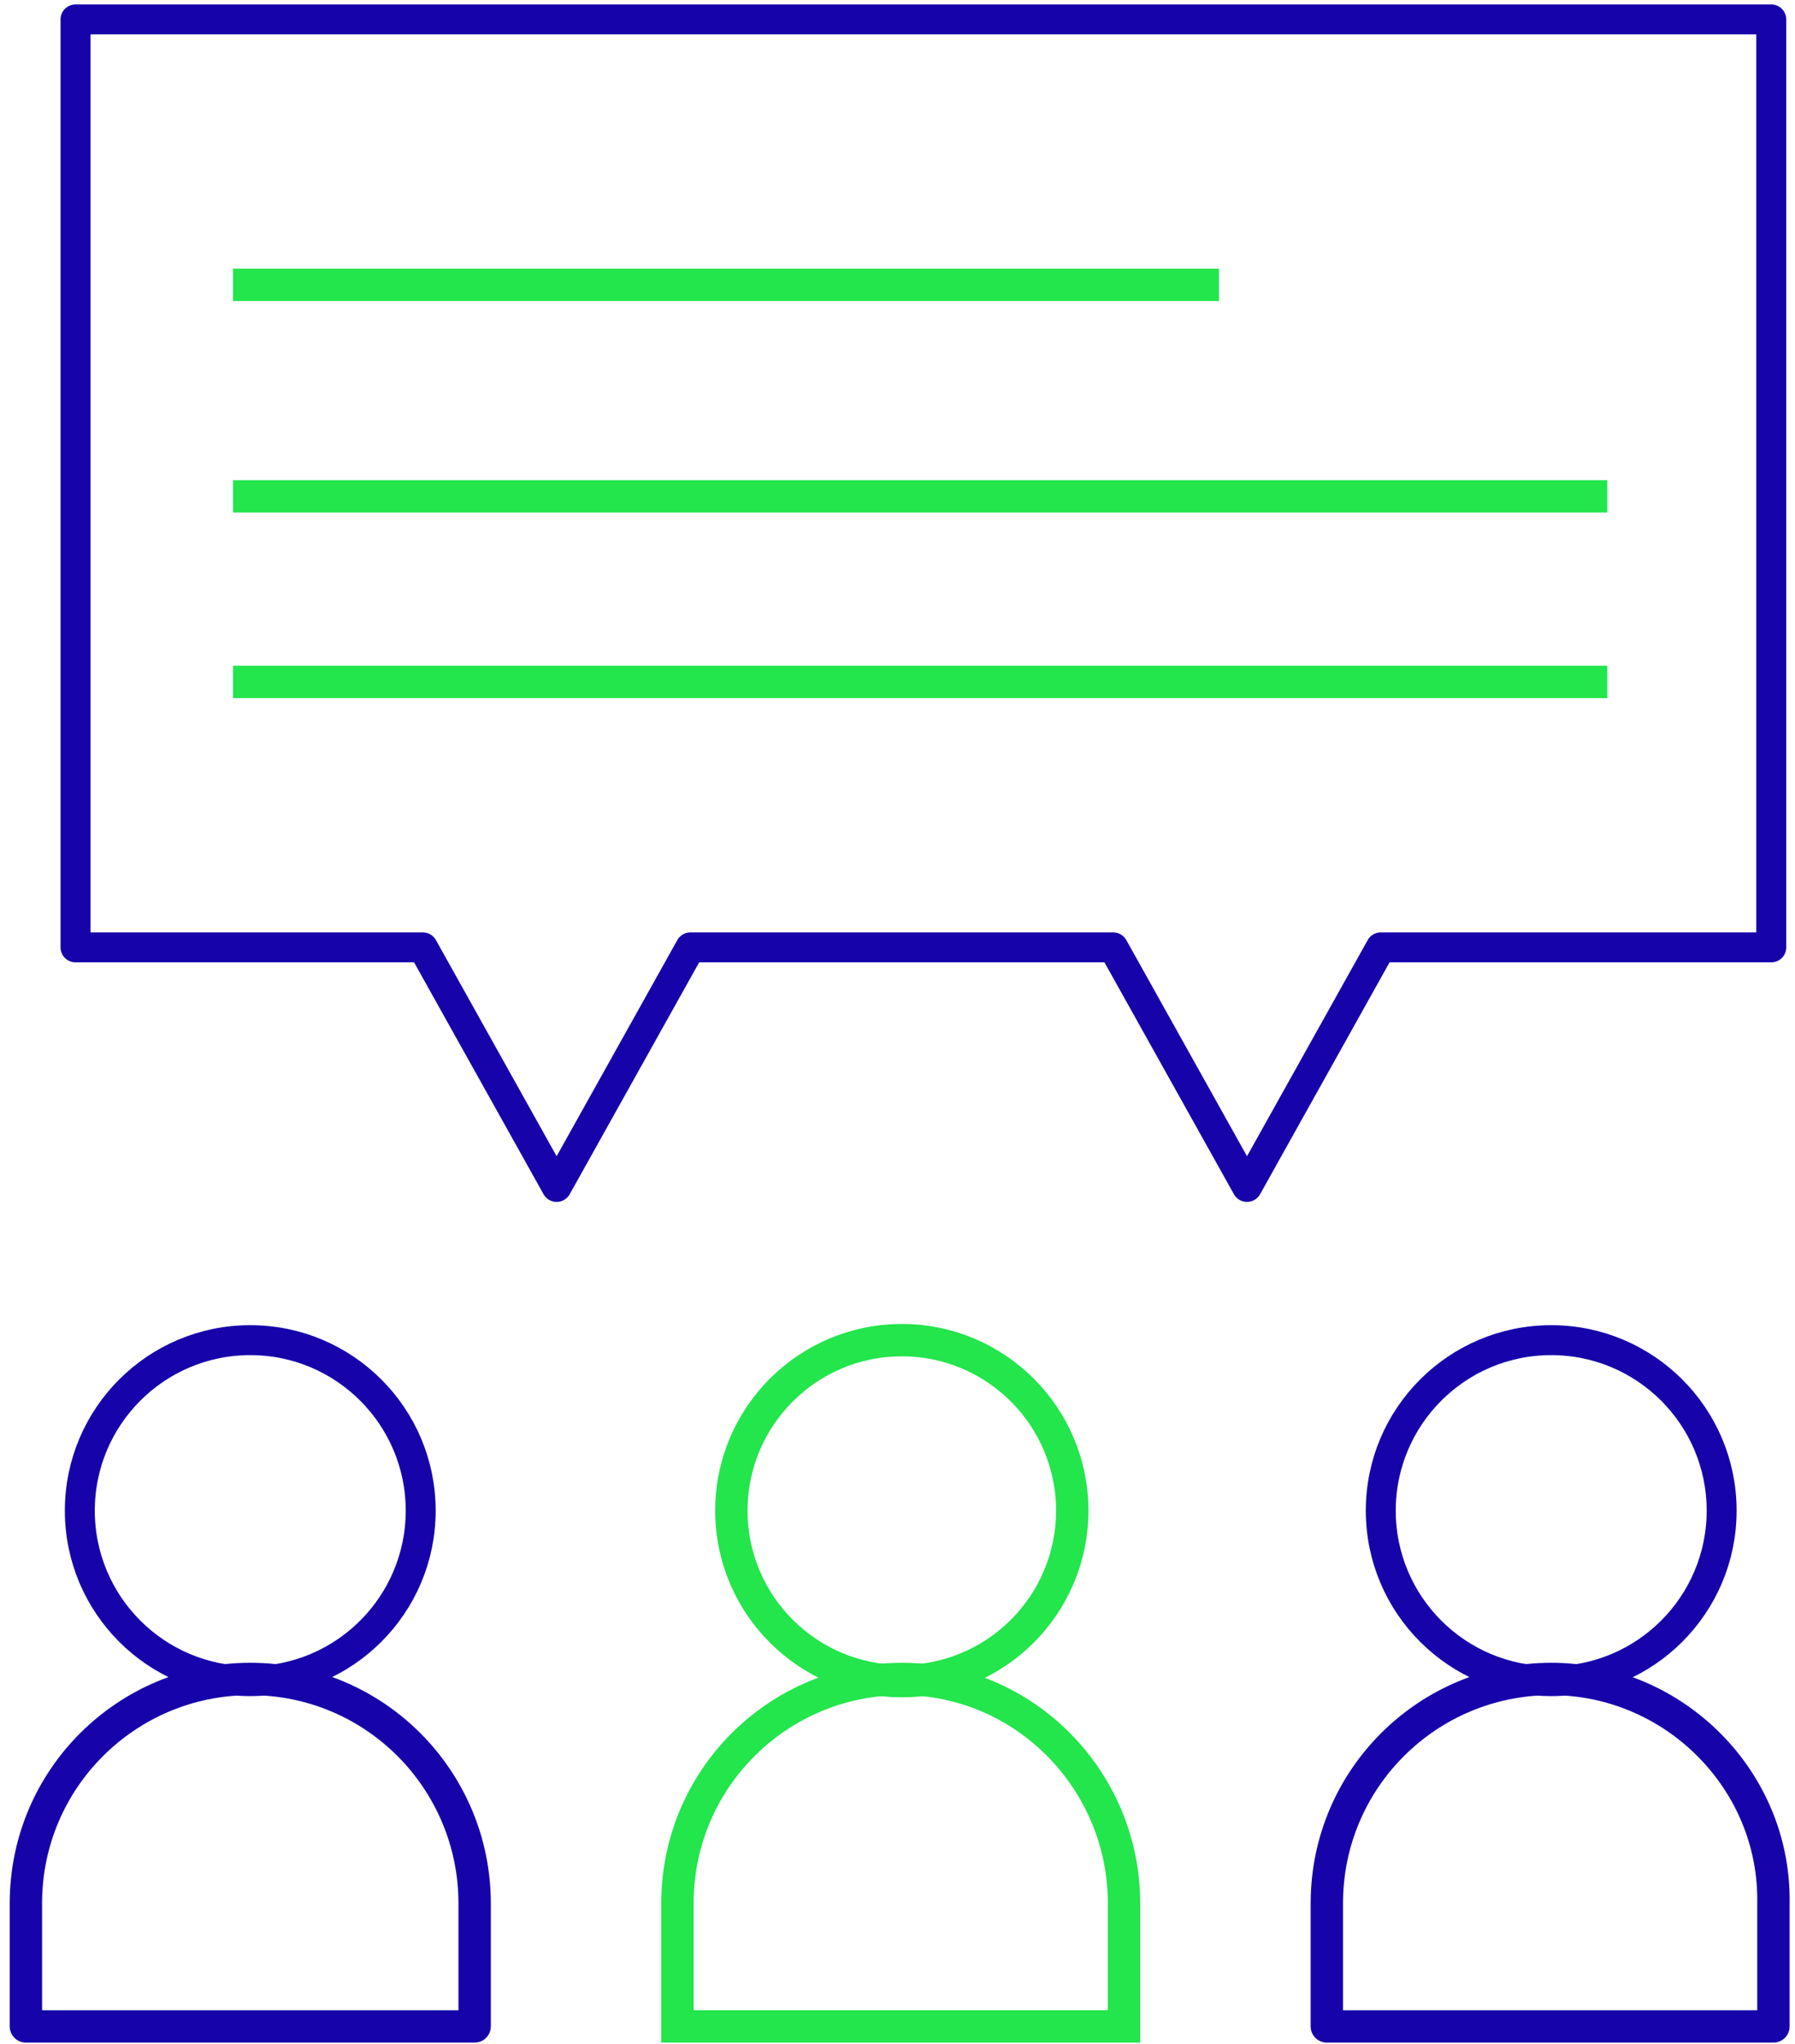 <?xml version="1.0" encoding="utf-8"?>
<!-- Generator: Adobe Illustrator 22.1.0, SVG Export Plug-In . SVG Version: 6.00 Build 0)  -->
<svg version="1.1" id="Слой_1" xmlns="http://www.w3.org/2000/svg" xmlns:xlink="http://www.w3.org/1999/xlink" x="0px" y="0px"
	 viewBox="0 0 83.2 94.7" style="enable-background:new 0 0 83.2 94.7;" xml:space="preserve">
<style type="text/css">
	.st0{fill:none;stroke:#1603AA;stroke-width:1.5;stroke-linecap:round;stroke-linejoin:round;stroke-miterlimit:10;}
	.st1{fill:none;stroke:#1603AA;stroke-width:1.388;stroke-linecap:round;stroke-linejoin:round;stroke-miterlimit:10;}
	.st2{fill:none;stroke:#23E54C;stroke-width:1.5;stroke-miterlimit:10;}
</style>
<path class="st0" d="M11.6,77.8L11.6,77.8c-5.7,0-10.4,4.6-10.4,10.4v5.7H22v-5.7C22,82.5,17.4,77.8,11.6,77.8z"/>
<circle class="st1" cx="11.6" cy="70" r="7.9"/>
<path class="st2" d="M41.8,77.8L41.8,77.8c-5.7,0-10.4,4.6-10.4,10.4v5.7h20.7v-5.7C52.1,82.5,47.5,77.8,41.8,77.8z"/>
<circle class="st2" cx="41.8" cy="70" r="7.9"/>
<path class="st0" d="M71.9,77.8L71.9,77.8c-5.7,0-10.4,4.6-10.4,10.4v5.7h20.7v-5.7C82.3,82.5,77.6,77.8,71.9,77.8z"/>
<circle class="st1" cx="71.9" cy="70" r="7.9"/>
<polygon class="st1" points="3.5,43.9 19.6,43.9 25.8,55 32,43.9 51.6,43.9 57.8,55 64,43.9 82.1,43.9 82.1,0.9 3.5,0.9 "/>
<line class="st2" x1="10.8" y1="13.2" x2="56.5" y2="13.2"/>
<line class="st2" x1="10.8" y1="23" x2="74.5" y2="23"/>
<line class="st2" x1="10.8" y1="31.6" x2="74.5" y2="31.6"/>
</svg>
